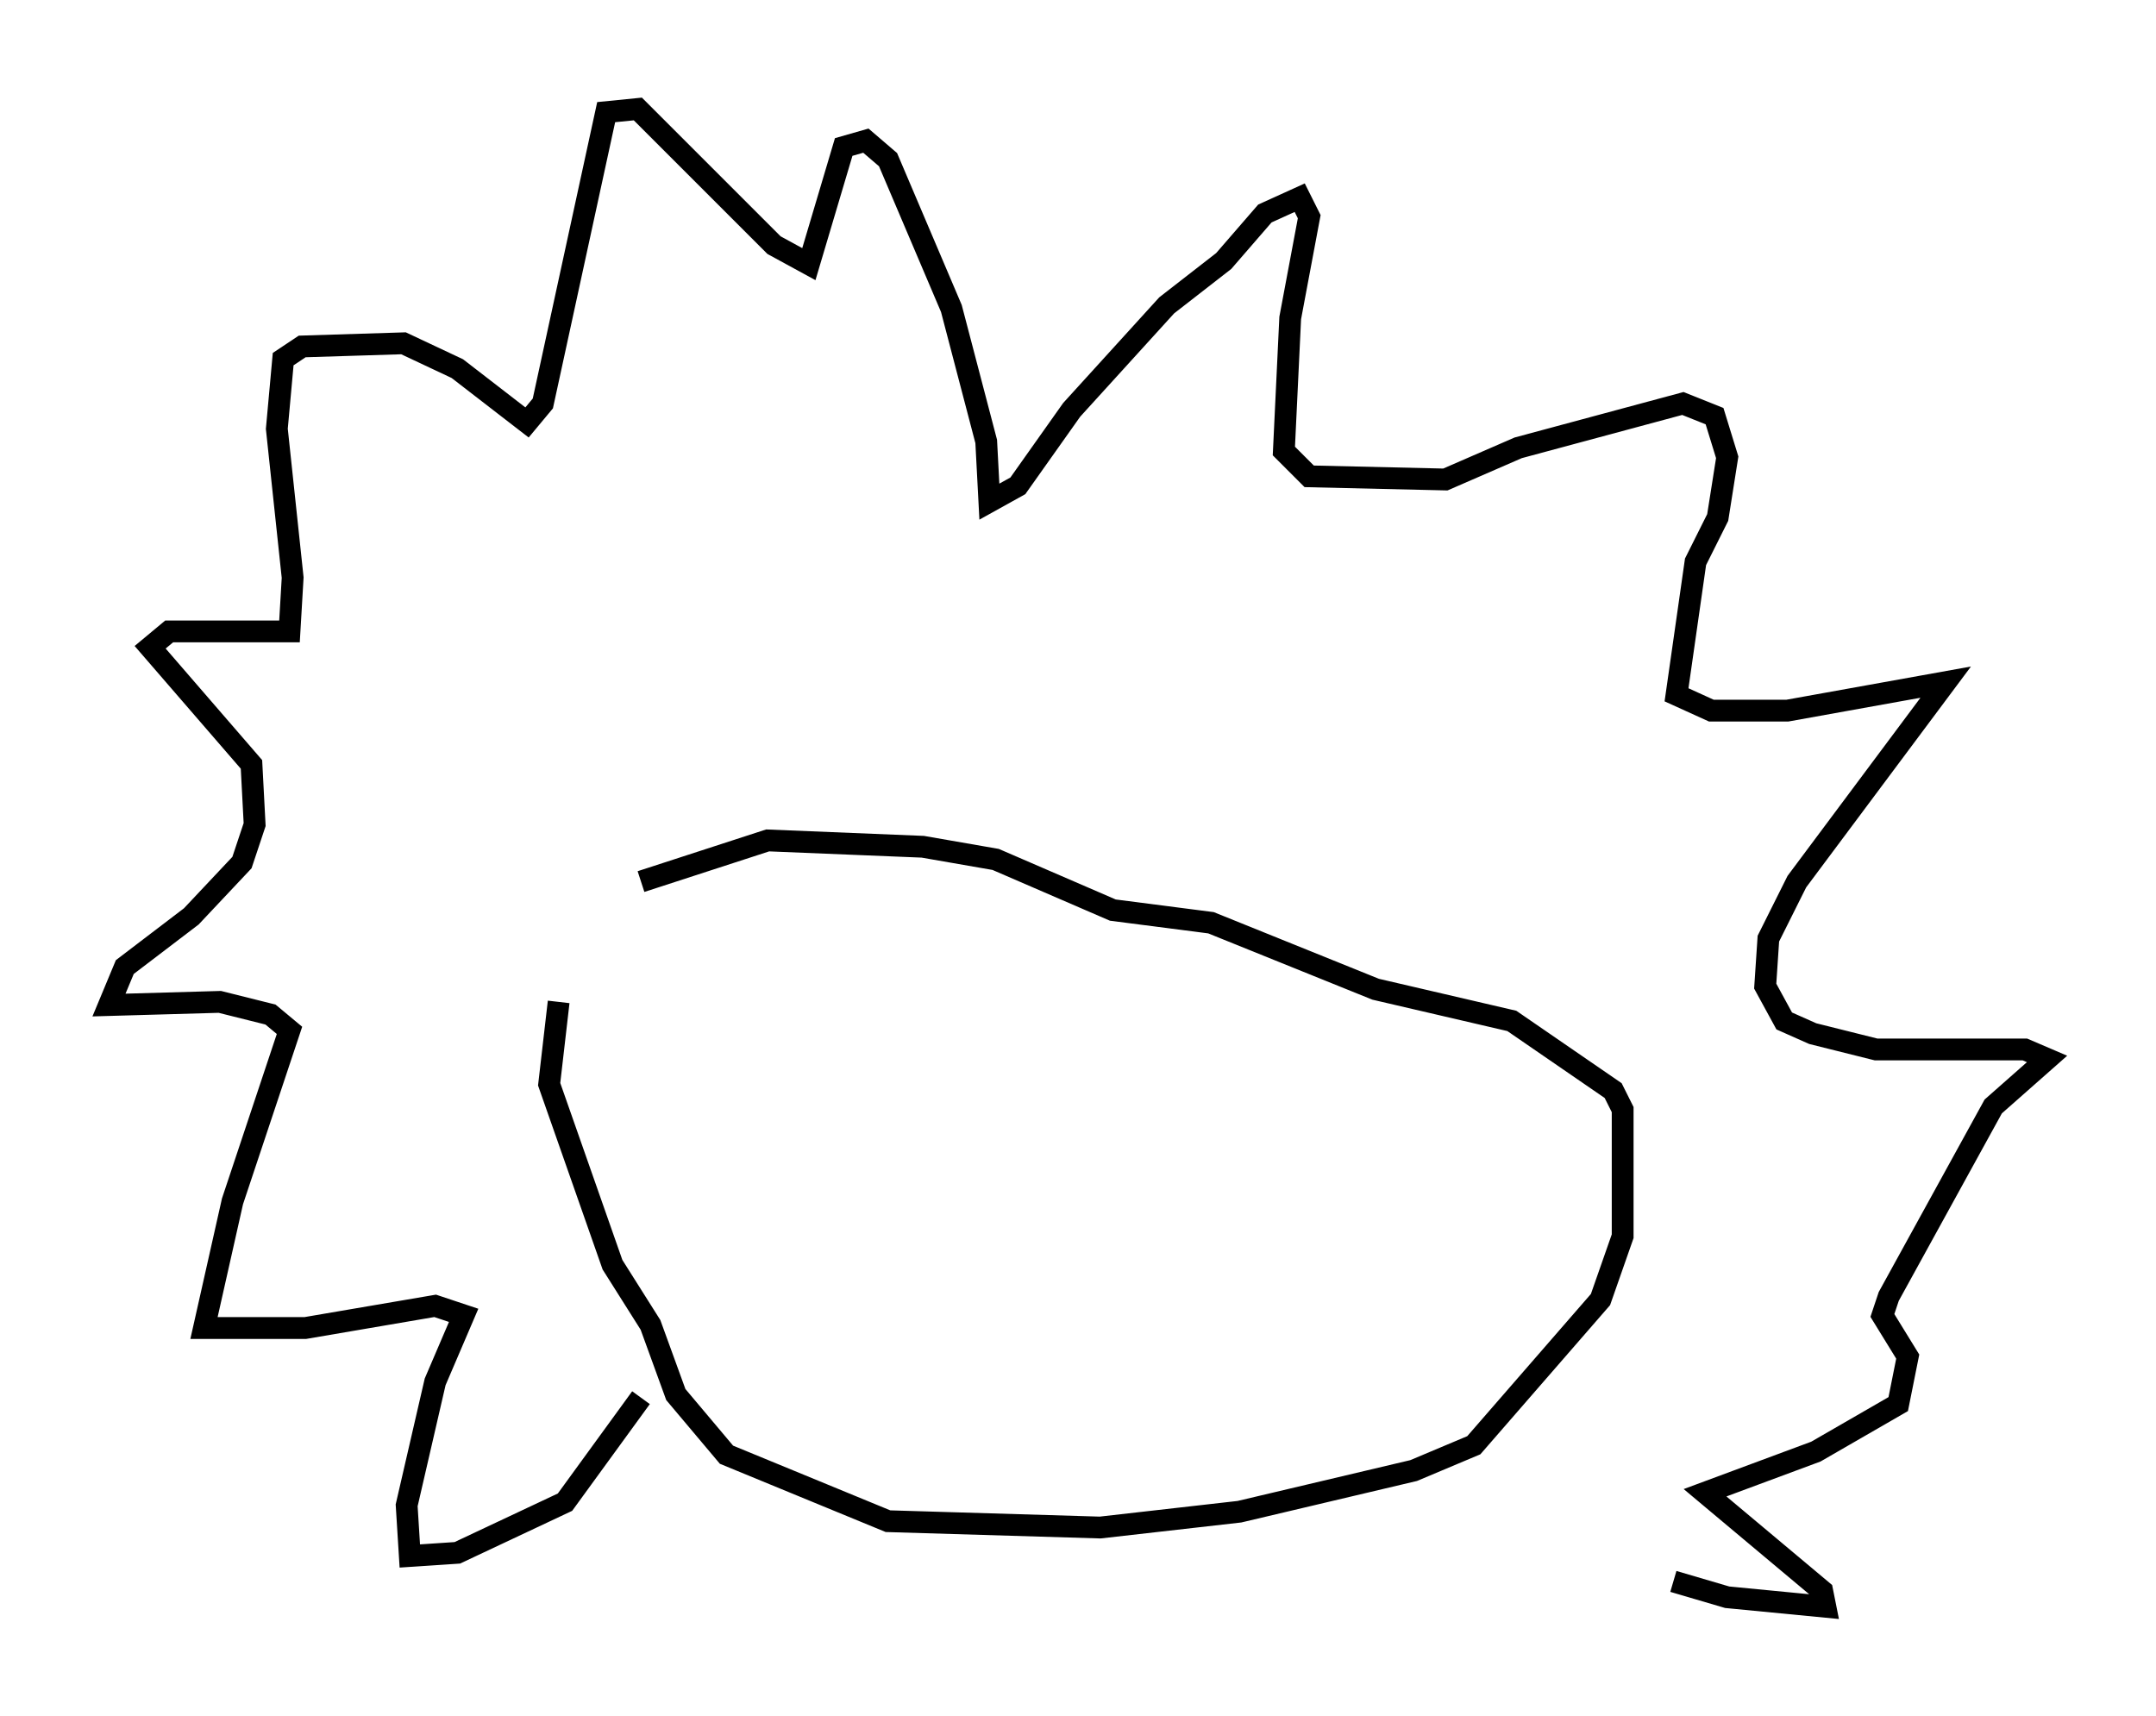 <?xml version="1.0" encoding="utf-8" ?>
<svg baseProfile="full" height="78.704" version="1.1" width="98.894" xmlns="http://www.w3.org/2000/svg" xmlns:ev="http://www.w3.org/2001/xml-events" xmlns:xlink="http://www.w3.org/1999/xlink"><defs /><rect fill="white" height="78.704" width="98.894" x="0" y="0" /><path d="M30.709, 38.553 m-5.084, 7.408 l-0.436, 3.777 2.905, 8.279 l1.743, 2.76 1.162, 3.196 l2.324, 2.76 7.408, 3.05 l9.732, 0.291 6.391, -0.726 l7.989, -1.888 2.76, -1.162 l5.81, -6.682 1.017, -2.905 l0.0, -5.81 -0.436, -0.872 l-4.648, -3.196 -6.246, -1.453 l-7.553, -3.05 -4.503, -0.581 l-5.374, -2.324 -3.341, -0.581 l-7.117, -0.291 -5.81, 1.888 m0.0, 23.676 l-3.486, 4.793 -4.939, 2.324 l-2.179, 0.145 -0.145, -2.324 l1.307, -5.665 1.307, -3.05 l-1.307, -0.436 -5.955, 1.017 l-4.648, 0.0 1.307, -5.81 l2.615, -7.844 -0.872, -0.726 l-2.324, -0.581 -5.084, 0.145 l0.726, -1.743 3.05, -2.324 l2.324, -2.469 0.581, -1.743 l-0.145, -2.76 -4.648, -5.374 l0.872, -0.726 5.52, 0.0 l0.145, -2.469 -0.726, -6.827 l0.291, -3.196 0.872, -0.581 l4.648, -0.145 2.469, 1.162 l3.196, 2.469 0.726, -0.872 l2.905, -13.363 1.453, -0.145 l6.246, 6.246 1.598, 0.872 l1.598, -5.374 1.017, -0.291 l1.017, 0.872 2.905, 6.827 l1.598, 6.101 0.145, 2.76 l1.307, -0.726 2.469, -3.486 l4.358, -4.793 2.615, -2.034 l1.888, -2.179 1.598, -0.726 l0.436, 0.872 -0.872, 4.648 l-0.291, 6.101 1.162, 1.162 l6.246, 0.145 3.341, -1.453 l7.553, -2.034 1.453, 0.581 l0.581, 1.888 -0.436, 2.76 l-1.017, 2.034 -0.872, 6.101 l1.598, 0.726 3.486, 0.0 l7.263, -1.307 -6.827, 9.151 l-1.307, 2.615 -0.145, 2.179 l0.872, 1.598 1.307, 0.581 l2.905, 0.726 6.827, 0.0 l1.017, 0.436 -2.469, 2.179 l-4.793, 8.715 -0.291, 0.872 l1.162, 1.888 -0.436, 2.179 l-3.777, 2.179 -5.084, 1.888 l5.374, 4.503 0.145, 0.726 l-4.503, -0.436 -2.469, -0.726 " fill="none" stroke="black" stroke-width="1" /></svg>